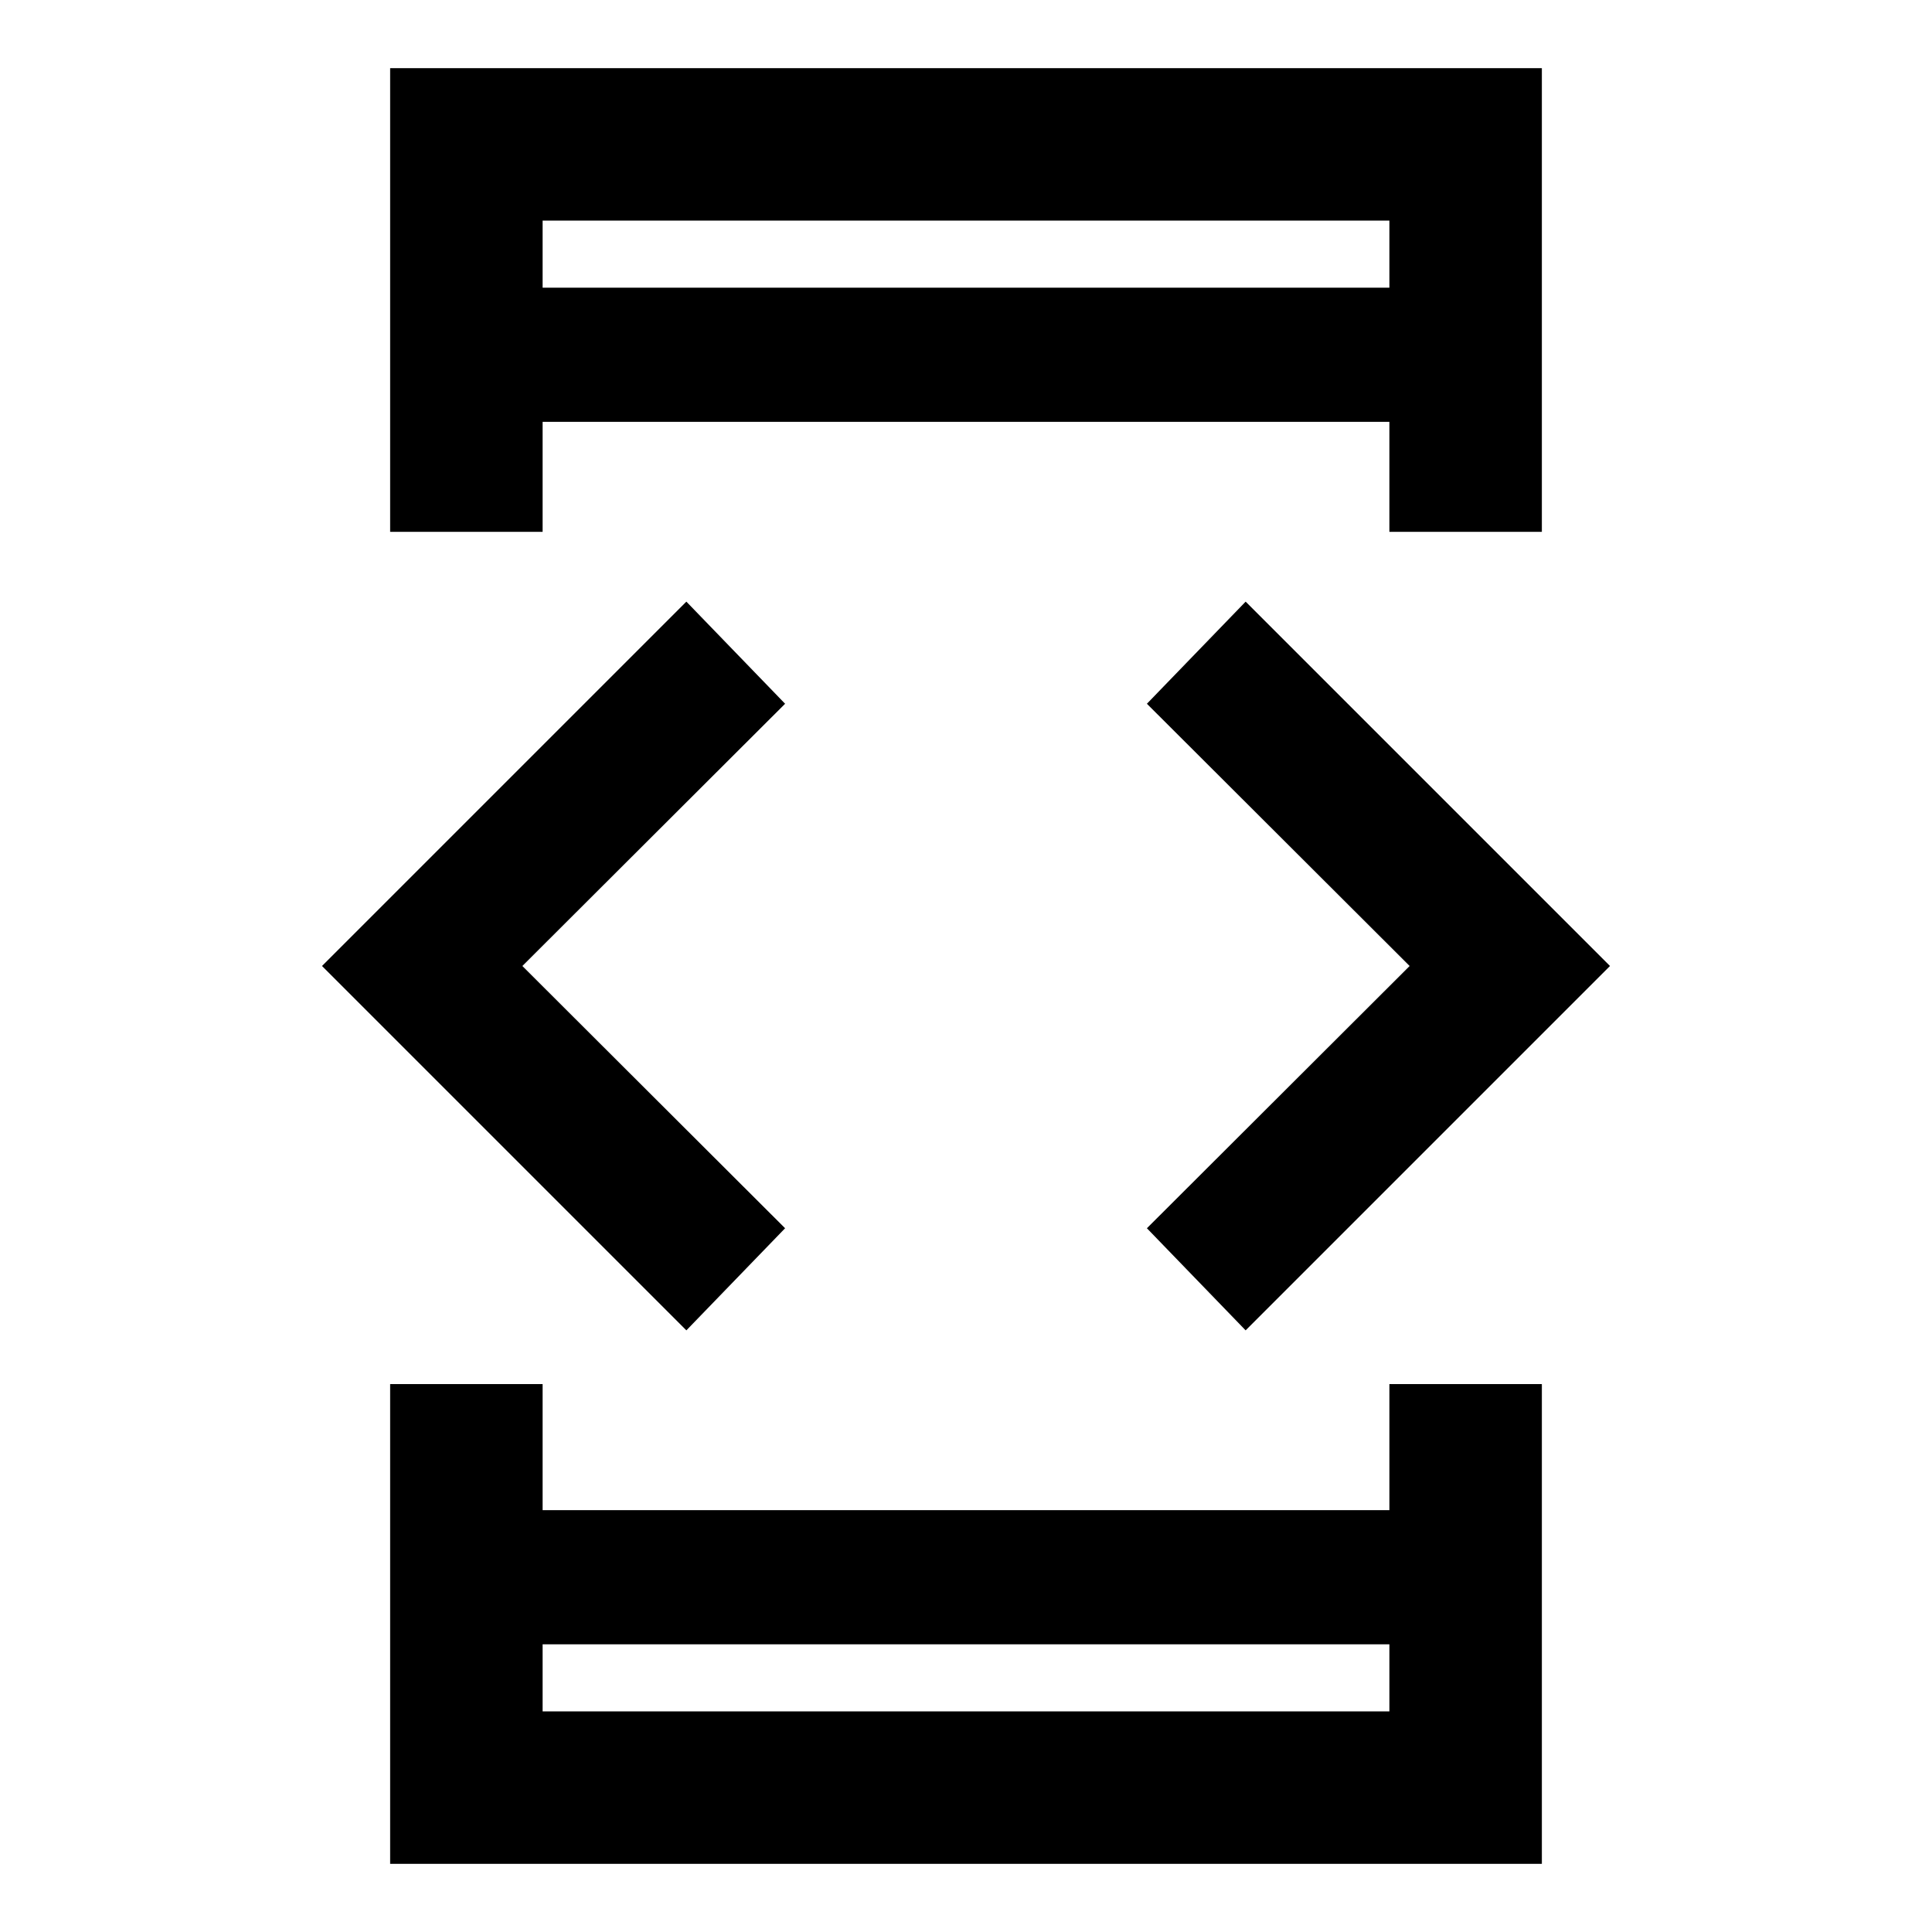 <svg xmlns="http://www.w3.org/2000/svg" height="40" viewBox="0 -960 960 960" width="40"><path d="M341.05-298.95 160-480l181.05-181.05 49.06 50.74L259.56-480l130.55 130.31-49.06 50.74Zm-147.19 26.69h75.76v62.65h420.76v-62.65h75.76v238.4H193.86v-238.4Zm75.76-423.48h-75.76v-230.4h572.28v230.4h-75.76v-54.65H269.62v54.65Zm0 552.79v33.33h420.76v-33.33H269.62Zm0-674.1h420.76v-33.33H269.62v33.33Zm349.33 518.1-49.06-50.74L700.44-480 569.89-610.31l49.06-50.74L800-480 618.95-298.95Zm-349.33-518.1v-33.33 33.33Zm0 674.1v33.33-33.33Z"/></svg>